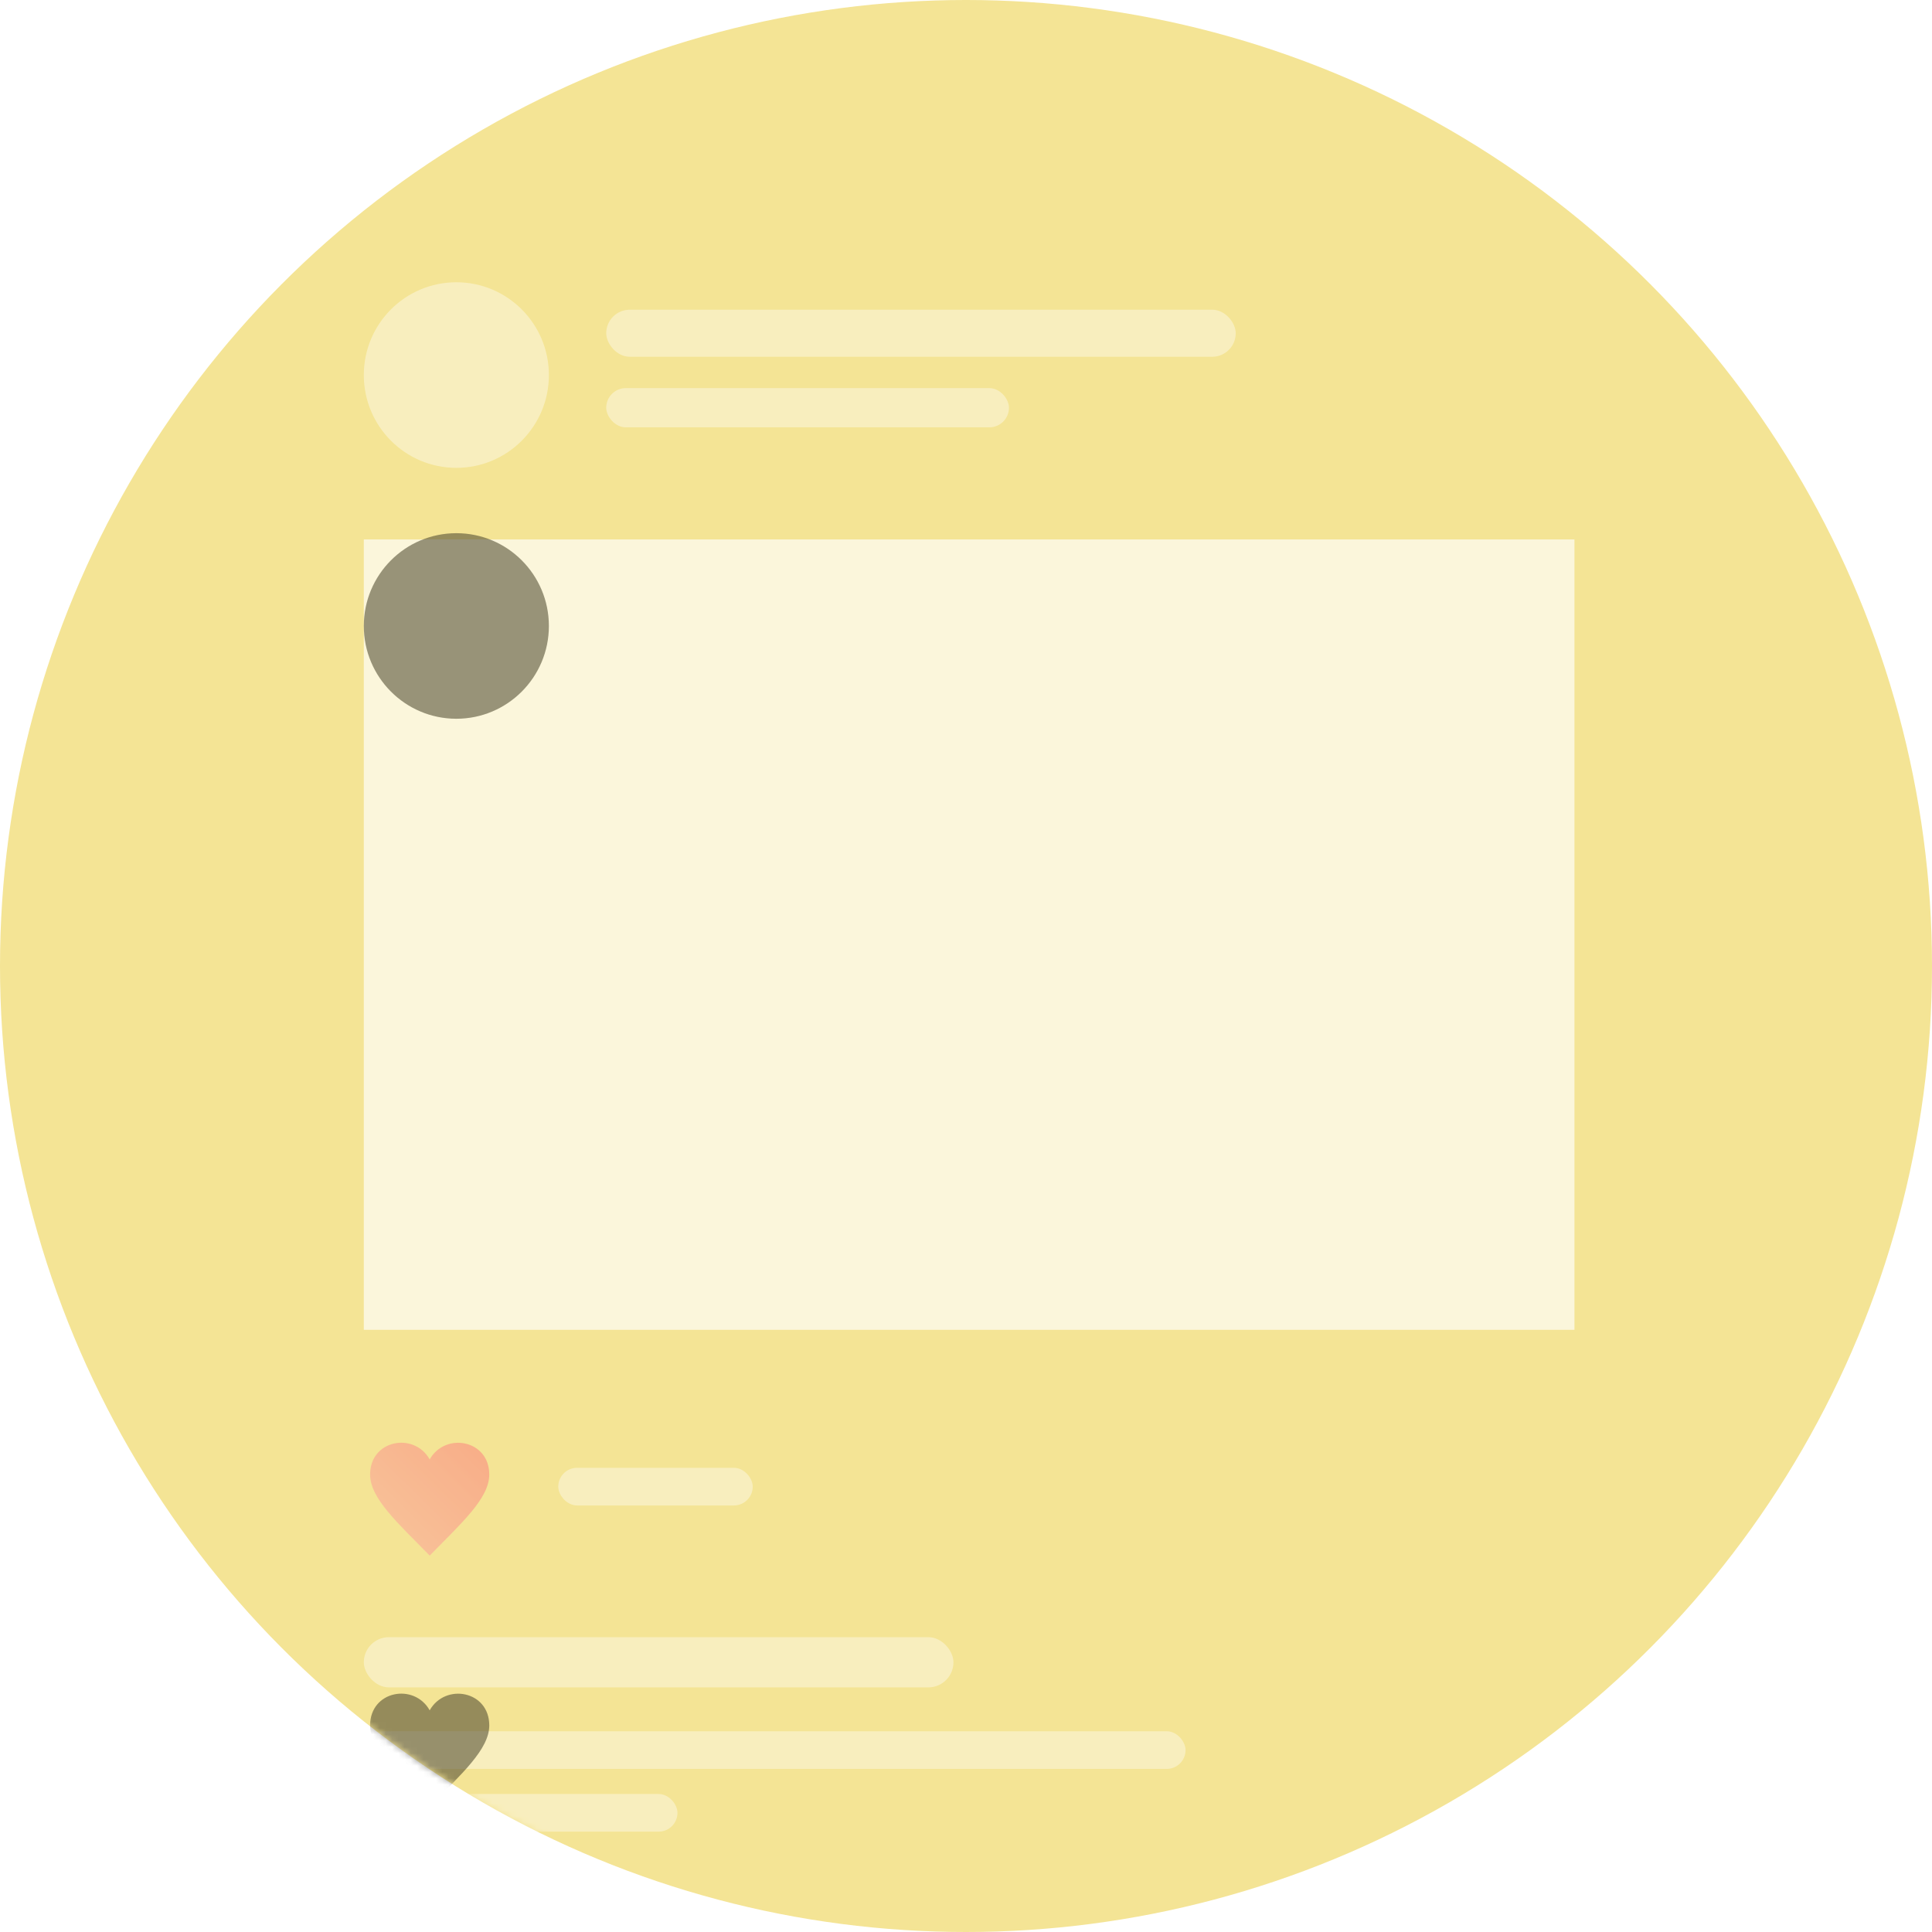 <?xml version="1.0" encoding="UTF-8"?>
<svg width="308px" height="308px" viewBox="0 0 308 308" version="1.1" xmlns="http://www.w3.org/2000/svg" xmlns:xlink="http://www.w3.org/1999/xlink">
    <!-- Generator: Sketch 49.3 (51167) - http://www.bohemiancoding.com/sketch -->
    <title>Instagram Followers Copy 2@2x</title>
    <desc>Created with Sketch.</desc>
    <defs>
        <circle id="path-1" cx="154" cy="154" r="154"></circle>
        <linearGradient x1="97.22%" y1="2.685%" x2="8.478%" y2="95.894%" id="linearGradient-3">
            <stop stop-color="#FF5571" offset="0%"></stop>
            <stop stop-color="#FF92A4" offset="100%"></stop>
        </linearGradient>
        <path d="M10.501,187.657 C8.007,183.237 1,184.529 1,190.066 C1,193.88 5.41,197.78 10.501,203 C15.591,197.78 20,193.88 20,190.066 C20,184.509 12.975,183.271 10.501,187.657 Z" id="path-4"></path>
        <filter x="-500.0%" y="-305.6%" width="1100.0%" height="1155.6%" filterUnits="objectBoundingBox" id="filter-5">
            <feOffset dx="0" dy="40" in="SourceAlpha" result="shadowOffsetOuter1"></feOffset>
            <feGaussianBlur stdDeviation="25" in="shadowOffsetOuter1" result="shadowBlurOuter1"></feGaussianBlur>
            <feColorMatrix values="0 0 0 0 0   0 0 0 0 0   0 0 0 0 0  0 0 0 0.15 0" type="matrix" in="shadowBlurOuter1"></feColorMatrix>
        </filter>
        <ellipse id="path-6" cx="14.752" cy="14.792" rx="14.752" ry="14.792"></ellipse>
        <filter x="-322.0%" y="-185.9%" width="744.0%" height="742.2%" filterUnits="objectBoundingBox" id="filter-7">
            <feOffset dx="0" dy="40" in="SourceAlpha" result="shadowOffsetOuter1"></feOffset>
            <feGaussianBlur stdDeviation="25" in="shadowOffsetOuter1" result="shadowBlurOuter1"></feGaussianBlur>
            <feColorMatrix values="0 0 0 0 0   0 0 0 0 0   0 0 0 0 0  0 0 0 0.15 0" type="matrix" in="shadowBlurOuter1"></feColorMatrix>
        </filter>
    </defs>
    <g id="Page-1" stroke="none" stroke-width="1" fill="none" fill-rule="evenodd">
        <g id="BUY-INSTAGRAM-LIKES-Copy" transform="translate(-909, -487)">
            <g id="Group-3-Copy-2" transform="translate(864, 487)">
                <g id="Instagram-Followers-Copy-2" transform="translate(45, 0)">
                    <mask id="mask-2" fill="white">
                        <use xlink:href="#path-1"></use>
                    </mask>
                    <use id="Oval-2" fill="#F4E495" opacity="0.492" xlink:href="#path-1"></use>
                    <g id="Group-4" opacity="0.661" mask="url(#mask-2)">
                        <g transform="translate(58, 45)">
                            <rect id="Rectangle-5" fill="#FFFFFF" fill-rule="evenodd" opacity="0.584" x="0" y="216" width="94" height="8" rx="4"></rect>
                            <rect id="Rectangle-5-Copy" fill="#FFFFFF" fill-rule="evenodd" opacity="0.584" x="0" y="231" width="131" height="6" rx="3"></rect>
                            <rect id="Rectangle-5-Copy-3" fill="#FFFFFF" fill-rule="evenodd" opacity="0.584" x="31" y="189" width="31" height="6" rx="3"></rect>
                            <rect id="Rectangle-5-Copy-2" fill="#FFFFFF" fill-rule="evenodd" opacity="0.584" x="0" y="241" width="50" height="6" rx="3"></rect>
                            <rect id="Rectangle-6" fill="#FFFFFF" fill-rule="evenodd" x="0" y="41" width="193" height="126"></rect>
                            <g id="Shape" fill="none" opacity="0.584" fill-rule="nonzero">
                                <use fill="black" fill-opacity="1" filter="url(#filter-5)" xlink:href="#path-4"></use>
                                <use fill="url(#linearGradient-3)" fill-rule="evenodd" xlink:href="#path-4"></use>
                            </g>
                            <g id="Group-Copy-3" stroke-width="1" fill="none" fill-rule="evenodd" opacity="0.584">
                                <g id="Oval" fill-rule="nonzero">
                                    <use fill="black" fill-opacity="1" filter="url(#filter-7)" xlink:href="#path-6"></use>
                                    <use fill="#FFFFFF" fill-rule="evenodd" xlink:href="#path-6"></use>
                                </g>
                                <path d="M17.026,15.791 C17.039,15.781 17.051,15.771 17.064,15.762 C17.083,15.78 17.102,15.798 17.124,15.814 C17.132,15.82 17.095,15.811 17.026,15.791 M12.732,15.81 C12.751,15.796 12.768,15.78 12.785,15.764 C12.794,15.771 12.802,15.778 12.811,15.785 C12.755,15.805 12.725,15.814 12.732,15.81 M22.364,19.474 L22.364,19.463 C22.364,19.434 22.36,19.404 22.36,19.371 C22.338,18.643 22.291,16.941 20.719,16.397 C20.708,16.393 20.693,16.389 20.682,16.386 C19.26,16.018 18.046,15.246 17.746,15.045 C18.899,13.429 18.691,10.975 18.667,10.728 C18.577,8.768 17.664,7.831 16.91,7.393 C16.348,7.066 15.692,6.89 14.96,6.875 L14.899,6.875 C14.496,6.875 13.706,6.941 12.949,7.379 C12.188,7.816 11.26,8.754 11.17,10.728 C11.146,10.975 10.938,13.43 12.092,15.046 C11.782,15.254 10.581,16.017 9.162,16.382 C9.148,16.386 9.137,16.389 9.126,16.393 C7.553,16.941 7.506,18.643 7.484,19.367 C7.484,19.4 7.484,19.43 7.481,19.459 L7.481,19.47 C7.477,19.662 7.474,20.643 7.666,21.136 C7.702,21.232 7.767,21.313 7.854,21.368 C7.963,21.441 10.568,23.125 14.928,23.125 C19.287,23.125 21.893,21.437 22.001,21.368 C22.085,21.313 22.154,21.232 22.19,21.136 C22.371,20.647 22.367,19.665 22.364,19.474" id="Fill-1" fill="#FFFFFF"></path>
                                <rect id="Rectangle-5" fill="#FFFFFF" x="38.646" y="4.375" width="100.354" height="7.5" rx="3.75"></rect>
                                <rect id="Rectangle-5-Copy" fill="#FFFFFF" x="38.646" y="16.875" width="64.202" height="6.25" rx="3.125"></rect>
                            </g>
                        </g>
                    </g>
                </g>
            </g>
        </g>
    </g>
</svg>